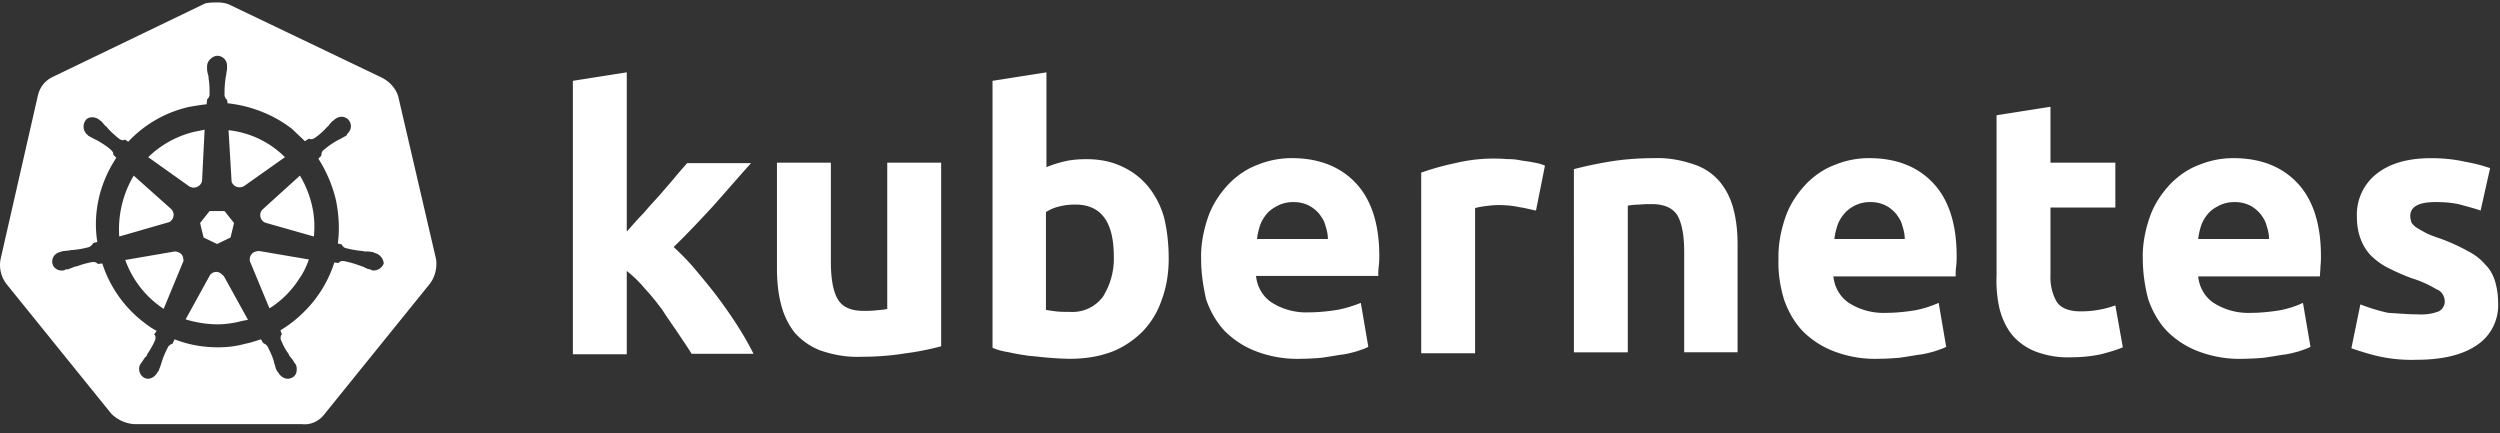 <svg xmlns="http://www.w3.org/2000/svg" width="150" height="26" viewBox="0 0 150 26">
    <rect x="0" y="0" width="150" height="26" fill="#333333" stroke="none"/>
    <path fill="#FFF" fill-rule="evenodd" d="M26.168 15.568c.06.509-.06 1.018-.36 1.437l-6.317 7.815c-.33.45-.838.688-1.377.629H8.054a2.18 2.18 0 0 1-1.378-.629L.36 17.005c-.3-.419-.42-.928-.33-1.437l2.246-9.85c.12-.51.449-.899.898-1.108L12.305.208c.24-.06.51-.06.749-.06.24 0 .509.03.748.15l9.132 4.371c.45.24.809.63.958 1.108l2.276 9.791zm-3.743.659c.27 0 .51-.18.6-.42a.706.706 0 0 0-.54-.628c-.03 0-.06 0-.06-.03s-.06-.03-.12-.03c-.12-.03-.239-.03-.359-.03-.06 0-.12 0-.18-.03h-.03c-.329-.03-.688-.09-1.017-.18a.361.361 0 0 1-.21-.21l-.24-.06c.12-.867.06-1.766-.12-2.634a8.113 8.113 0 0 0-1.047-2.455l.18-.18v-.03c0-.09.03-.21.09-.269.269-.24.538-.42.838-.599l.18-.09c.12-.06.209-.12.329-.18.03-.03.06-.03.09-.06s0-.03 0-.06c.269-.209.329-.568.12-.838a.572.572 0 0 0-.42-.21c-.15 0-.3.06-.42.15l-.029.03c-.03.03-.06.06-.09.06-.09.09-.18.18-.24.27-.03.06-.09.09-.12.12-.209.24-.478.479-.748.658-.06.03-.12.06-.18.06-.03 0-.09 0-.12-.03h-.029l-.24.15c-.24-.24-.509-.48-.748-.719-1.108-.868-2.485-1.407-3.893-1.557l-.03-.24v.03c-.09-.059-.12-.149-.15-.239 0-.329 0-.659.06-1.018V4.7c0-.06.03-.12.03-.18.03-.12.03-.239.06-.359v-.18a.592.592 0 0 0-.508-.628c-.18-.03-.36.06-.51.21a.59.59 0 0 0-.18.419v.15c0 .12.03.24.06.359.03.06.03.12.03.18v.03c.06.329.06.658.06 1.017-.03.09-.06.18-.15.24v.06l-.029.24c-.33.03-.659.09-1.018.149a7.137 7.137 0 0 0-3.683 2.096l-.18-.12h-.03c-.03 0-.06.03-.12.03s-.119-.03-.179-.06a5.52 5.52 0 0 1-.748-.688c-.03-.06-.09-.09-.12-.12-.09-.09-.15-.18-.24-.27-.03-.03-.06-.03-.09-.06l-.03-.03a.715.715 0 0 0-.419-.15c-.18 0-.329.06-.419.21-.18.27-.12.63.12.839.03 0 .03.03.03.03s.06.06.09.06c.09.06.21.12.33.18l.179.089c.3.18.599.36.838.599.055.054.108.158.095.245l-.005-.006v.03a.138.138 0 0 0 .005-.024l.175.174c-.03.06-.06.09-.09.15-.928 1.467-1.318 3.203-1.048 4.91l-.24.06c0 .03-.03.03-.03.03-.03.09-.12.15-.21.21-.329.09-.658.15-1.017.18-.06 0-.12 0-.18.03-.12 0-.24.029-.36.029-.03 0-.059.03-.12.03-.029 0-.029 0-.059.03-.33.06-.539.36-.479.689.06.269.33.449.599.419.06 0 .09 0 .15-.03.03 0 .03 0 .03-.03s.09 0 .12 0c.12-.03.239-.09.329-.12.06-.03.12-.06.18-.06h.03c.329-.12.628-.21.987-.27h.03c.09 0 .18.03.24.09.03 0 .03.03.03.03l.27-.03a7.227 7.227 0 0 0 2.454 3.504c.27.21.51.389.809.539l-.15.21c0 .03.03.03.03.03.06.089.06.209.03.299-.12.299-.3.598-.48.868v.03c-.03.06-.059.09-.119.15s-.12.18-.21.299c-.03.03-.03.06-.06.09 0 0 0 .03-.03.03-.149.3-.03.658.24.808.06.03.15.06.21.06.24 0 .449-.15.569-.36 0 0 0-.03.03-.03 0-.03.03-.06.06-.089.03-.12.09-.21.12-.33l.06-.179c.089-.33.239-.629.388-.928.06-.09.15-.15.24-.18.03 0 .03 0 .03-.03l.12-.24c.838.33 1.706.48 2.605.48.539 0 1.077-.06 1.616-.21.33-.06.66-.18.959-.27l.12.21c.03 0 .03 0 .03.03.089.03.179.09.239.18.15.3.3.599.39.928v.03l.059.18c.03.12.06.24.12.33.03.029.03.059.06.089 0 0 0 .03.03.03.12.21.329.359.568.359.09 0 .15-.03.24-.06a.5.5 0 0 0 .27-.33c.03-.149.03-.299-.03-.448 0-.03-.03-.03-.03-.03 0-.03-.03-.06-.06-.09-.06-.12-.12-.21-.21-.3-.03-.06-.06-.09-.12-.15v-.06c-.21-.269-.36-.568-.479-.867a.355.355 0 0 1 .03-.3c0-.03.03-.03.03-.03l-.09-.24c1.527-.927 2.695-2.365 3.234-4.071l.24.03c.03 0 .03-.03.03-.03a.34.34 0 0 1 .239-.09h.03c.33.06.659.15.958.27h.03c.06.03.12.06.18.06.12.06.21.119.329.15.03 0 .06.029.12.029.03 0 .03 0 .06.03.06.03.09.03.15.03zm-10.809-4.97c-.09 0-.15-.03-.24-.06L8.893 9.43a5.945 5.945 0 0 1 2.784-1.527l.6-.12-.15 2.994c0 .27-.24.48-.51.48zm-1.137 3.832c.24 0 .479.15.509.39.03.089.03.209-.03.299L9.82 18.532a5.89 5.89 0 0 1-2.305-2.934l2.964-.509zm-.18-1.886c-.06.09-.12.12-.24.15l-2.904.838a6.304 6.304 0 0 1 .868-3.653l2.216 1.976c.21.18.24.48.06.689zm3.683-2.156a.272.272 0 0 1-.09-.21l-.18-3.024a5.633 5.633 0 0 1 3.384 1.617l-2.455 1.737c-.21.12-.51.09-.66-.12zm-1.767 3.204l-.21-.869.57-.718h.898l.569.718-.21.869-.808.389-.809-.39zm3.054.868c.09-.03.18-.06.27-.06l2.994.509c-.15.42-.33.808-.569 1.138a5.717 5.717 0 0 1-1.796 1.796L15 15.688c-.06-.24.06-.48.27-.569zm-2.066 1.258c.09.06.15.12.24.21l1.437 2.604c-.18.03-.36.06-.569.12-.419.09-.838.15-1.287.15a6.71 6.71 0 0 1-1.887-.3l1.468-2.665c.15-.18.389-.24.598-.12zm4.791-5.84c.33.54.569 1.139.719 1.767.15.63.18 1.258.12 1.887l-2.845-.809c-.27-.06-.42-.33-.36-.599.03-.09.06-.15.12-.21l2.246-2.035zm19.612 3.354c.329-.359.628-.718.988-1.078.329-.389.658-.748.988-1.107.329-.39.628-.719.898-1.048.27-.33.539-.63.748-.869h3.833c-.779.869-1.527 1.737-2.246 2.545-.748.809-1.527 1.647-2.395 2.486.48.449.928.898 1.347 1.407.45.539.899 1.078 1.348 1.676.419.57.838 1.168 1.197 1.737.36.569.66 1.108.899 1.587h-3.713c-.24-.39-.509-.779-.808-1.228-.3-.449-.63-.898-.929-1.377-.33-.449-.688-.898-1.078-1.317a7.123 7.123 0 0 0-1.077-1.048v5h-3.234V4.849l3.234-.509v9.551zm18.863 6.887c-.689.18-1.408.33-2.126.419-.899.15-1.827.21-2.725.21-.838.03-1.647-.12-2.425-.39a3.947 3.947 0 0 1-1.527-1.077 4.492 4.492 0 0 1-.809-1.707c-.18-.689-.24-1.437-.24-2.156V9.759h3.235v5.959c0 1.048.15 1.796.419 2.245.27.45.778.689 1.527.689.24 0 .479 0 .748-.03.27-.03.48-.03.689-.09V9.76h3.234v11.019zm13.653-5.27c0 .839-.12 1.677-.42 2.485a5.057 5.057 0 0 1-1.137 1.887c-.54.539-1.168.958-1.857 1.227-.808.3-1.646.42-2.515.42-.389 0-.808-.03-1.227-.06-.42-.03-.839-.09-1.258-.12-.389-.06-.778-.12-1.167-.21-.39-.06-.719-.15-.989-.27V4.85l3.234-.509v5.689c.36-.15.749-.27 1.138-.36.42-.09.838-.12 1.257-.12.749 0 1.468.12 2.156.45a4.35 4.35 0 0 1 1.557 1.198 5.12 5.12 0 0 1 .958 1.886c.18.748.27 1.587.27 2.425zm-3.294-.12c0-2.095-.778-3.114-2.305-3.114-.33 0-.659.03-.988.12-.27.06-.54.18-.779.33v5.868c.15.03.36.06.6.09.239.03.508.03.808.03.778.06 1.526-.27 2.006-.898.449-.719.688-1.557.658-2.426zm5.24.18c-.03-.898.15-1.797.45-2.635.269-.718.688-1.347 1.227-1.916.509-.51 1.078-.898 1.736-1.138a5.35 5.35 0 0 1 2.036-.39c1.617 0 2.905.51 3.833 1.498.928.988 1.407 2.455 1.407 4.342 0 .18 0 .389-.03.628-.03.24-.03.42-.03.6h-7.335c.06.628.389 1.227.928 1.586.658.42 1.437.629 2.215.599.57 0 1.168-.06 1.737-.15.479-.09.958-.24 1.407-.419l.45 2.635c-.21.12-.45.18-.69.27-.329.09-.658.179-.987.209-.36.06-.719.12-1.138.18-.39.03-.809.06-1.228.06a6.895 6.895 0 0 1-2.694-.45 5.27 5.27 0 0 1-1.887-1.227c-.509-.54-.868-1.198-1.108-1.887-.18-.808-.299-1.586-.299-2.395zm7.605-1.228c0-.269-.06-.538-.15-.808-.06-.27-.21-.479-.359-.689a2.05 2.05 0 0 0-.629-.509c-.3-.15-.598-.21-.928-.21-.33 0-.629.06-.928.21-.24.12-.479.27-.659.48-.18.21-.33.449-.419.718-.09.27-.15.539-.18.808h4.252zm12.486-1.706c-.3-.06-.63-.15-1.018-.21-.42-.09-.839-.12-1.258-.12-.24 0-.479.03-.748.06-.21.03-.42.06-.63.12v8.713h-3.233V10.358a15.77 15.77 0 0 1 2.036-.569c.869-.21 1.767-.3 2.635-.27.21 0 .42.03.629.03.24 0 .479.03.748.09.24.03.48.06.749.12.21.03.419.09.628.18l-.538 2.695zm2.275-2.485a24.25 24.25 0 0 1 2.126-.45c.898-.15 1.826-.21 2.725-.21.808-.029 1.616.12 2.395.39a3.42 3.42 0 0 1 1.527 1.048c.39.48.659 1.048.808 1.647.18.689.24 1.407.24 2.126v6.437h-3.204V15.12c0-1.048-.15-1.767-.419-2.216-.27-.419-.778-.658-1.527-.658-.24 0-.479 0-.749.03-.269 0-.479.03-.688.06v8.802h-3.234V10.15zm12.276 5.42c-.03-.9.15-1.798.45-2.636.269-.718.688-1.347 1.227-1.916.509-.51 1.078-.898 1.736-1.138a5.35 5.35 0 0 1 2.036-.39c1.617 0 2.905.51 3.833 1.498.928.988 1.407 2.455 1.407 4.371 0 .18 0 .39-.03.63-.03.239-.03.418-.03.598h-7.335c.06.629.389 1.228.928 1.587.658.42 1.437.629 2.215.599.57 0 1.168-.06 1.737-.15.479-.09.958-.24 1.437-.449l.45 2.635c-.21.12-.45.18-.69.27-.329.09-.658.179-.987.209-.36.06-.719.12-1.138.18-.39.03-.809.06-1.228.06a6.895 6.895 0 0 1-2.694-.45 5.27 5.27 0 0 1-1.887-1.227c-.509-.54-.868-1.198-1.108-1.887-.239-.808-.359-1.616-.329-2.395zm7.575-1.229c0-.269-.06-.538-.15-.808-.06-.27-.21-.479-.359-.689-.18-.21-.39-.389-.629-.509-.299-.15-.598-.21-.928-.21-.33 0-.629.06-.928.21-.24.12-.449.27-.629.48-.18.21-.329.449-.419.718-.09.27-.15.539-.18.808h4.222zm5.51-7.425l3.233-.509v3.353h3.892v2.695h-3.892v4.012c-.03.57.09 1.138.36 1.617.239.39.718.599 1.467.599.359 0 .718-.03 1.047-.09.36-.06.69-.15 1.018-.27l.45 2.516c-.42.18-.869.3-1.318.419-.569.12-1.167.18-1.766.18a5.417 5.417 0 0 1-2.186-.36 3.531 3.531 0 0 1-1.377-.988c-.36-.449-.6-.988-.749-1.557a7.585 7.585 0 0 1-.18-2.006V6.915zm8.772 8.653c-.03-.898.15-1.797.45-2.635.269-.718.688-1.347 1.227-1.916.51-.51 1.078-.898 1.737-1.138a5.349 5.349 0 0 1 2.036-.39c1.616 0 2.904.51 3.832 1.498.928.988 1.407 2.455 1.407 4.371 0 .18 0 .39-.03.63 0 .239-.03.418-.03.598h-7.305c.06.629.389 1.228.928 1.587.659.42 1.437.629 2.216.599.569 0 1.167-.06 1.736-.15.48-.09.958-.24 1.407-.449l.45 2.635c-.21.12-.45.18-.69.27-.328.09-.658.179-.987.209-.36.06-.719.12-1.138.18-.39.03-.808.06-1.227.06a6.896 6.896 0 0 1-2.695-.45 5.271 5.271 0 0 1-1.887-1.227c-.509-.54-.868-1.198-1.107-1.887a9.61 9.61 0 0 1-.33-2.395zm7.575-1.228c0-.269-.06-.538-.15-.808-.06-.27-.209-.479-.359-.689-.18-.21-.389-.389-.628-.509-.3-.15-.6-.21-.929-.21-.329 0-.628.06-.928.21-.24.12-.479.27-.658.48-.18.21-.33.449-.42.718-.09.27-.15.539-.18.808h4.252zm8.923 4.522c.42.03.868-.03 1.258-.18.24-.12.389-.39.359-.659-.03-.3-.21-.569-.48-.658a6.46 6.46 0 0 0-1.466-.66 11.88 11.88 0 0 1-1.378-.598c-.389-.18-.718-.42-1.048-.719a2.84 2.84 0 0 1-.658-1.018c-.18-.449-.24-.928-.24-1.407a3.107 3.107 0 0 1 1.198-2.545c.808-.629 1.886-.928 3.263-.928.66 0 1.348.06 2.006.21.51.09 1.019.21 1.527.389l-.569 2.545c-.419-.15-.808-.24-1.227-.36-.479-.12-.988-.15-1.467-.15-1.018 0-1.527.27-1.527.84 0 .119.03.239.06.358.06.12.15.21.27.3.119.09.299.18.508.3.21.12.51.239.869.359.598.21 1.197.478 1.736.778.42.21.778.48 1.078.838.27.27.45.6.569.988.12.42.18.839.18 1.258a2.873 2.873 0 0 1-1.288 2.575c-.838.569-2.036.868-3.593.868a9.09 9.09 0 0 1-2.545-.27c-.479-.119-.928-.269-1.377-.418l.539-2.635c.539.21 1.108.389 1.676.509.6.03 1.168.09 1.767.09z"/>
</svg>
